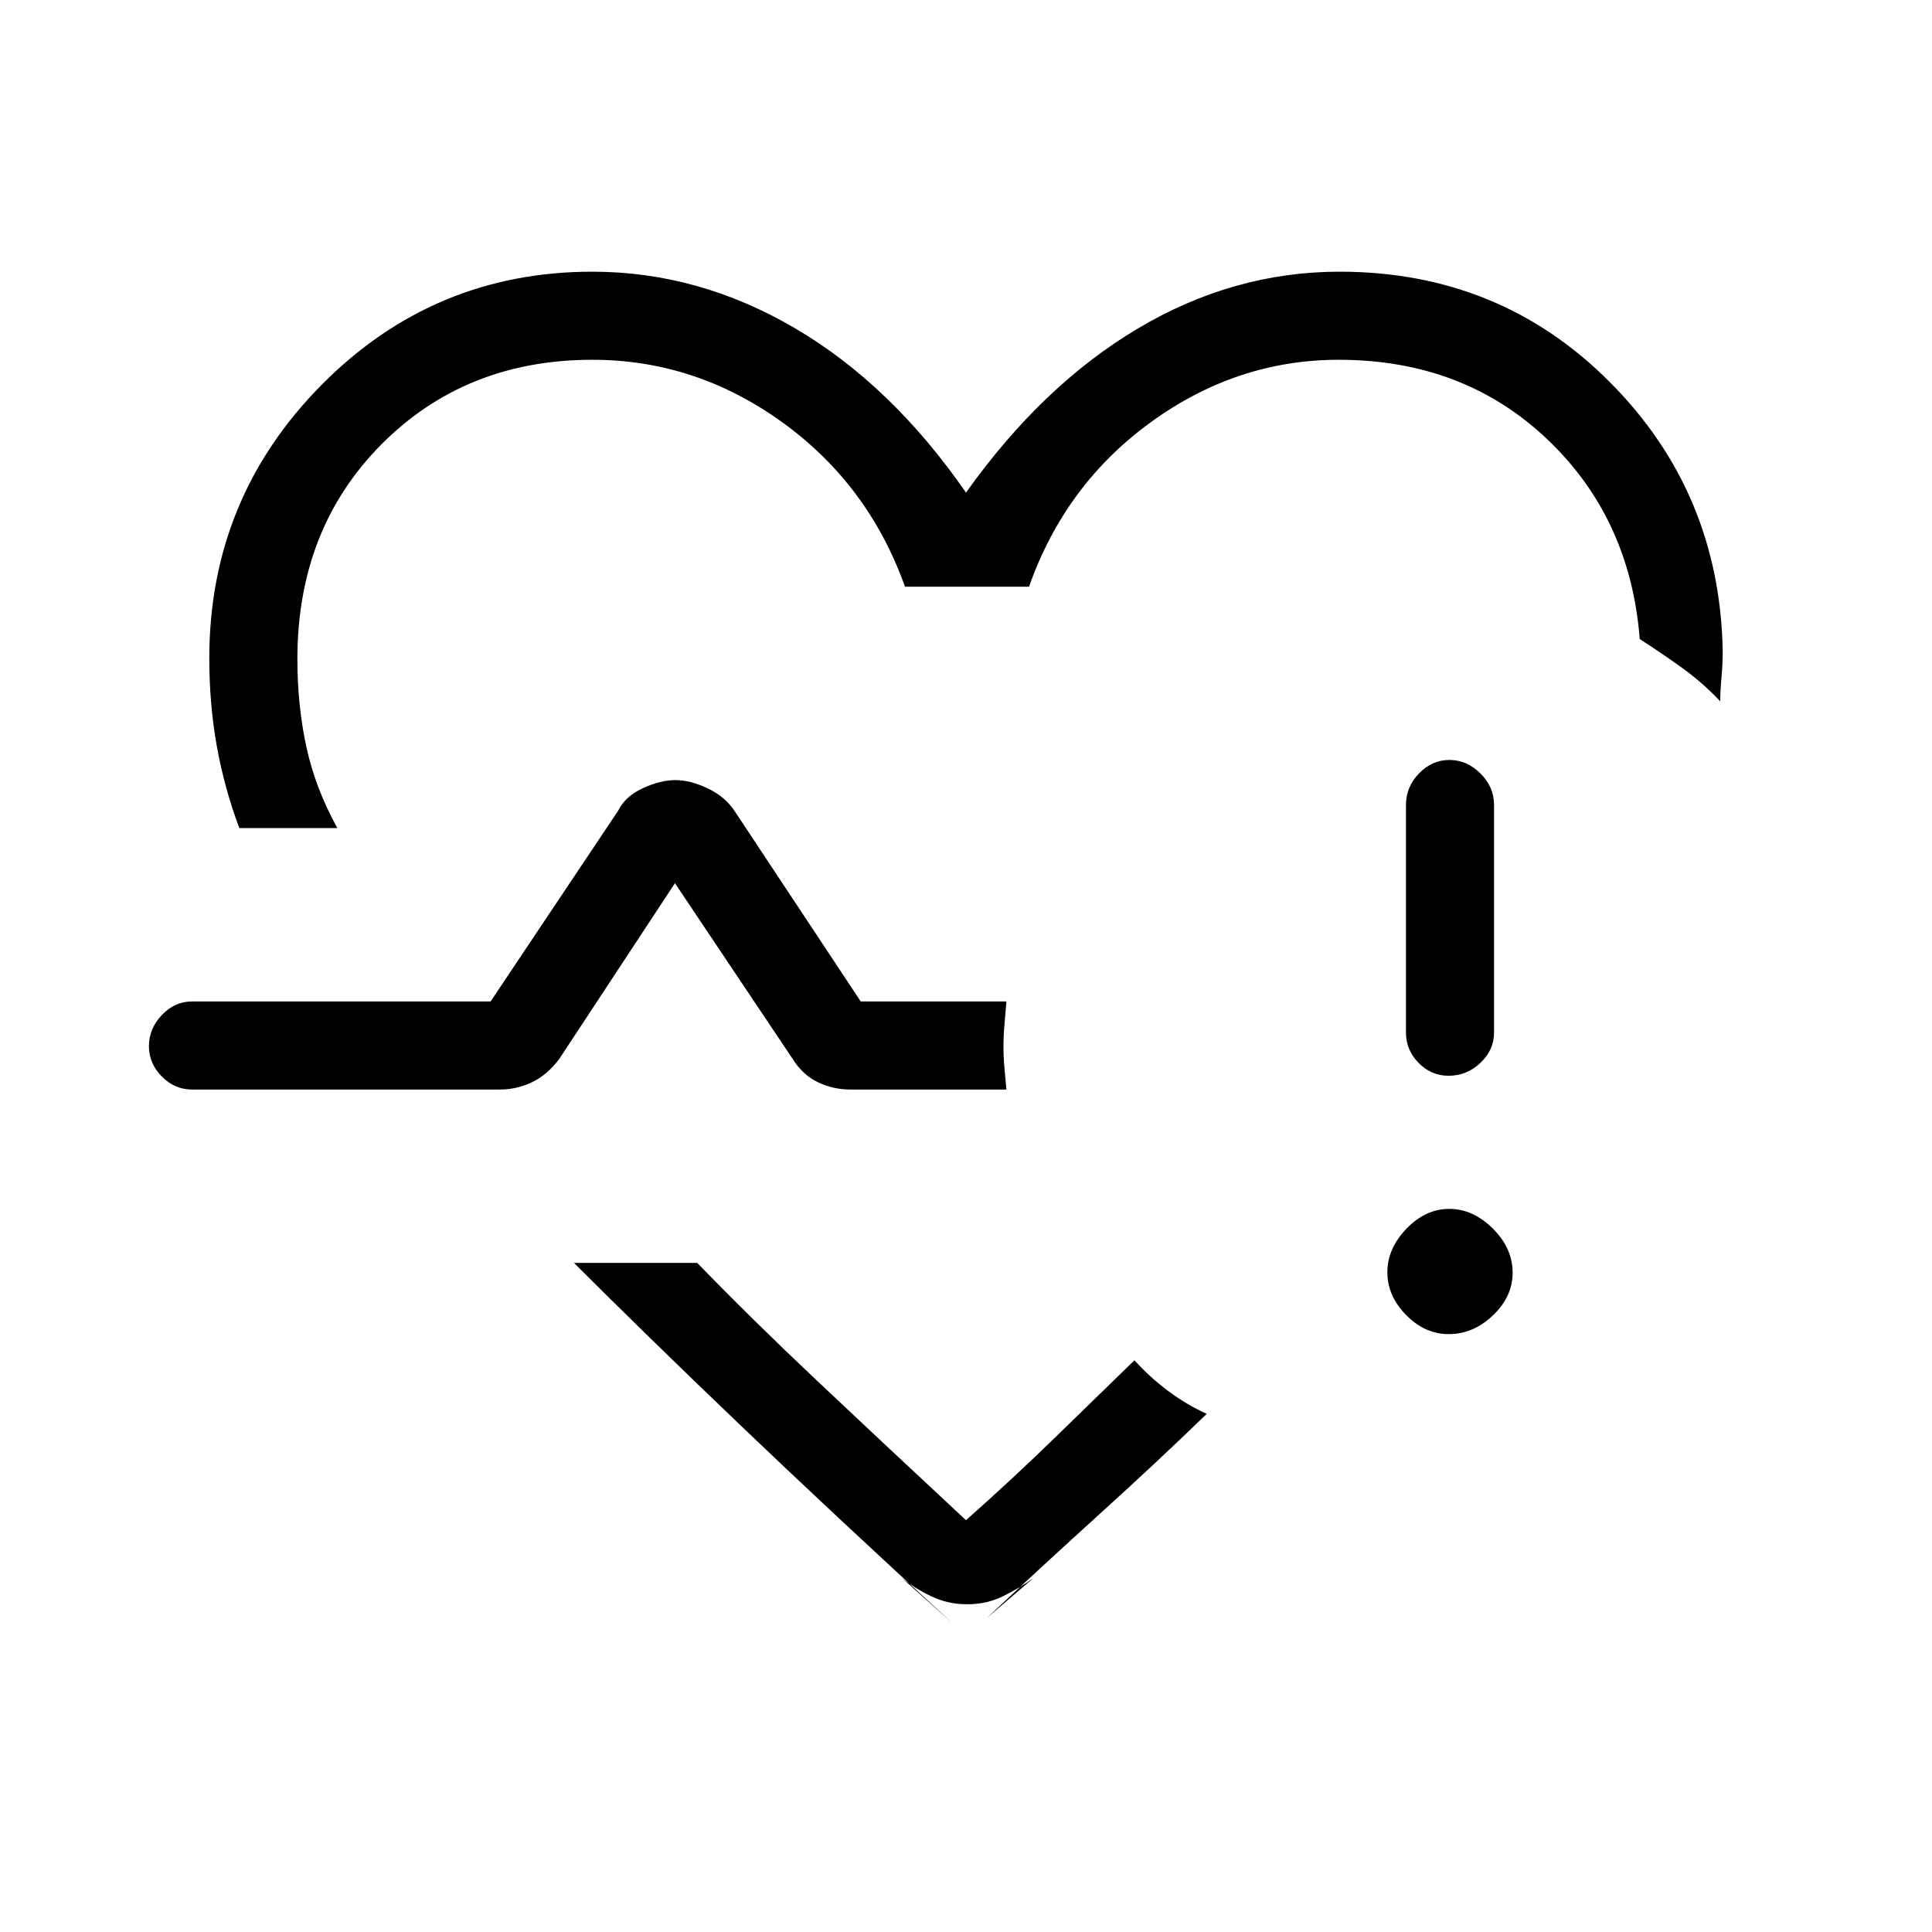 <svg xmlns="http://www.w3.org/2000/svg" height="48" viewBox="0 -960 960 960" width="48"><path d="M466.85-492.92Zm-347.93-55.62q-7.46-19.89-11.19-40.73Q104-610.1 104-632.92q0-79.41 55.7-135.75Q215.41-825 294.38-825q52.7 0 100.58 28.06 47.88 28.07 85.04 81.71 38-53.39 85.46-81.58Q612.92-825 665.62-825q79.61 0 134.23 54.8 54.61 54.79 56.15 133.43 0 6.92-.62 13.62-.61 6.69-.61 11.61-8.74-9.26-18.98-16.63-10.25-7.37-21.02-14.29-4.69-60.23-46.19-99.5T665.2-781.23q-50.58 0-93.28 30.96-42.69 30.96-60.61 81.81h-61.62q-18.15-50.85-61.11-81.81t-94.2-30.96q-63.08 0-104.84 42.03-41.77 42.04-41.77 106.71 0 23.01 4.46 43.61 4.46 20.61 15.39 40.34h-48.7Zm354.46 395.23q-59.77-54.77-105.8-98.81-46.04-44.03-82.35-80.34h61.23q26.79 27.65 59.16 58.19Q438-243.72 480-204.62q24.17-21.46 44.75-41.56 20.57-20.09 38.94-37.9 7.93 8.71 16.96 15.4 9.03 6.7 18.97 11.22-24.77 24-52.97 49.54-28.19 25.54-56.26 51.84l23.19-19.81q-7.18 5.12-15.25 9.08-8.06 3.96-17.71 3.96-9.64 0-17.89-3.96t-14.81-9.27l25.46 22.77Zm225.24-293.54V-560q0-8.99 6.46-15.69 6.47-6.69 15.12-6.69 8.65 0 15.42 6.69 6.76 6.7 6.76 15.69v113.15q0 8.57-6.76 14.98t-15.84 6.41q-8.65 0-14.91-6.41-6.25-6.41-6.25-14.98ZM95.38-418.62q-8.56 0-14.97-6.46Q74-431.55 74-440.2q0-8.65 6.41-15.42 6.41-6.76 14.97-6.76h148.39l63.38-94.77q3.55-7.2 12.32-11.22 8.77-4.01 16.15-4.01 7.37 0 16.02 4.11 8.66 4.12 13.44 11.35l62.61 94.54h72.39q-.46 6.1-.96 11.49-.5 5.39-.5 10.84t.5 10.89q.5 5.44.96 10.54h-77.77q-8.23 0-15.85-3.61-7.61-3.62-12.61-11.62l-58.47-87.3-57.46 87.3q-6 8-13.61 11.62-7.62 3.61-15.85 3.61H95.38Zm624.47 121.54q-11.8 0-21.13-9.47-9.34-9.48-9.34-21.27 0-11.8 9.48-21.64 9.48-9.85 21.27-9.85t21.64 9.77q9.85 9.77 9.85 22 0 11.8-9.77 21.13-9.77 9.33-22 9.33Z"/></svg>